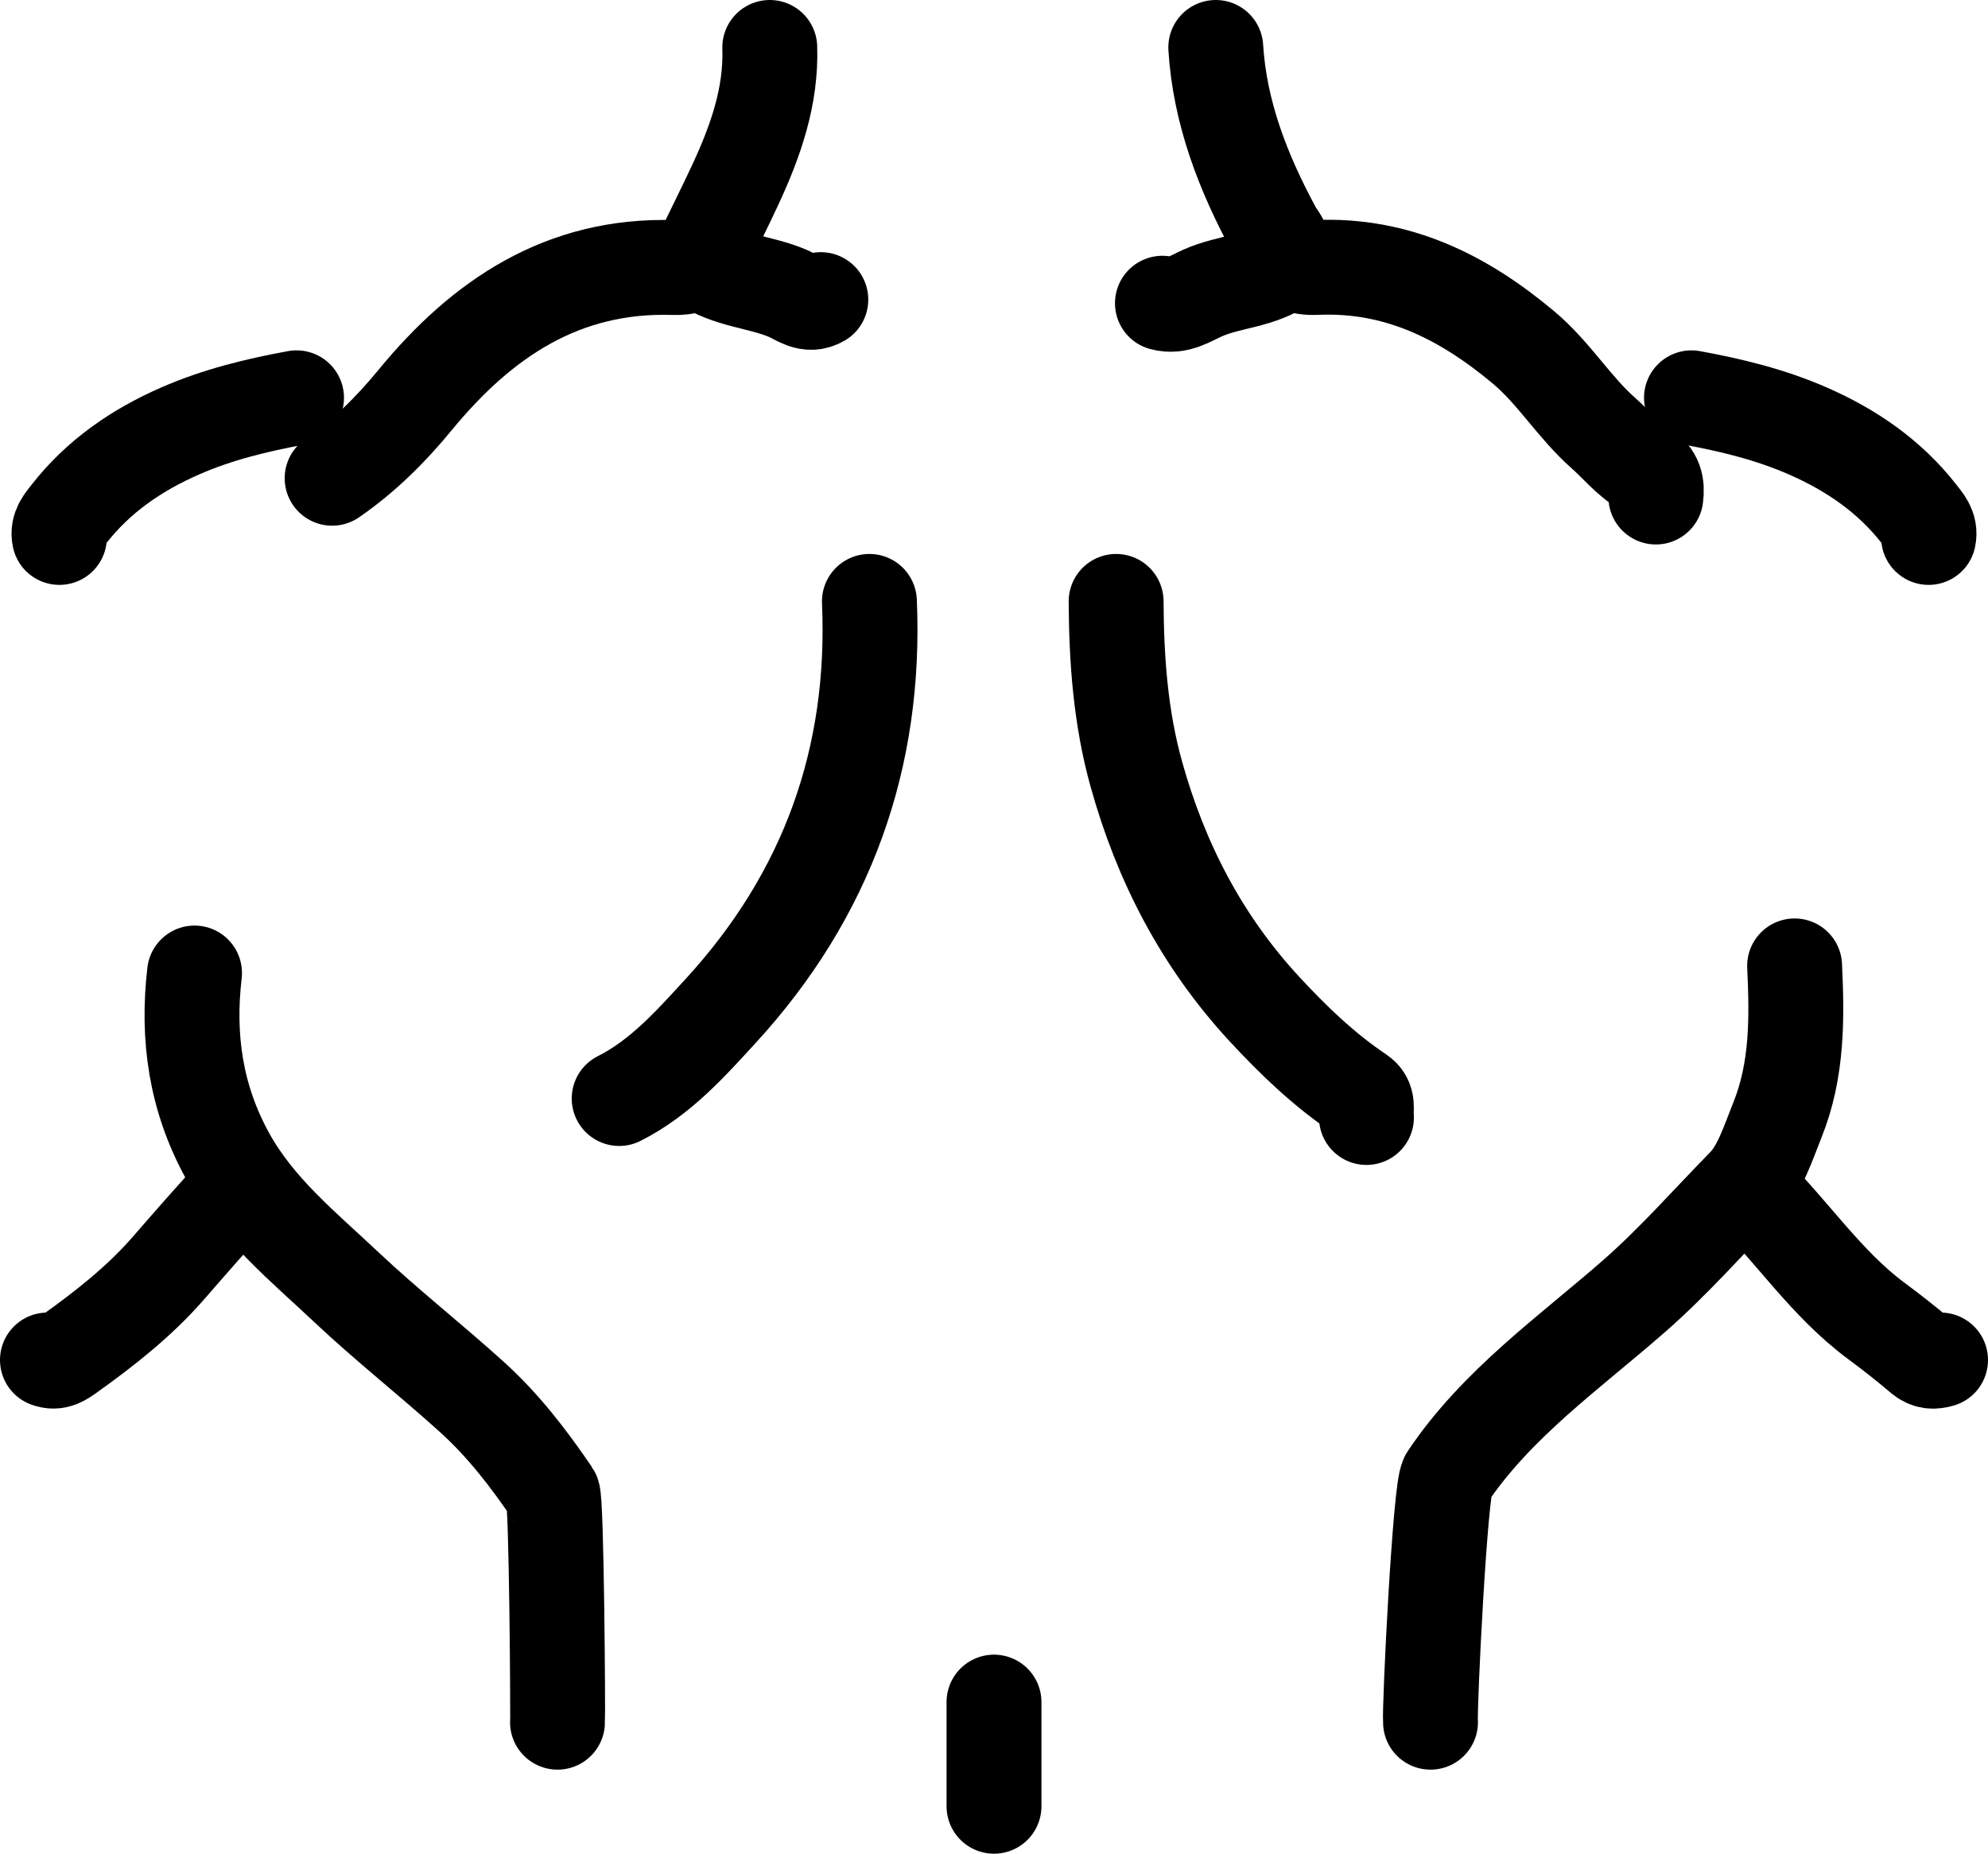 <?xml version="1.0" encoding="UTF-8"?>
<svg id="Layer_2" data-name="Layer 2" xmlns="http://www.w3.org/2000/svg" viewBox="0 0 209.5 195.39">
  <defs>
    <style>
      .cls-1 {
        fill: none;
        stroke: #000;
        stroke-linecap: round;
        stroke-linejoin: round;
        stroke-width: 10px;
      }
    </style>
  </defs>
  <g id="Layer_3" data-name="Layer 3">
    <g>
      <path class="cls-1" d="m31.25,41.93c-4.2.77-8.32,1.77-12.25,3.49-4.6,2.01-8.62,4.77-11.73,8.75-.55.71-1.24,1.43-1.01,2.48"/>
      <path class="cls-1" d="m178.25,41.93c4.2.77,8.32,1.77,12.25,3.49,4.6,2.01,8.62,4.77,11.73,8.75.55.71,1.24,1.43,1.01,2.48"/>
      <path class="cls-1" d="m184.25,125.26c4.62,4.54,8.21,10.07,13.49,13.98,1.62,1.2,3.21,2.45,4.74,3.75.66.56,1.28.58,2.02.36"/>
      <path class="cls-1" d="m81.12,5c.17,5.17-1.5,9.88-3.63,14.47-1.13,2.43-2.34,4.82-3.49,7.24-.62,1.3-1.74,1.53-3,1.49-11.67-.37-20.19,5.36-27.26,13.97-2.55,3.11-5.4,5.94-8.74,8.24"/>
      <path class="cls-1" d="m117.62,63.39c.03,6.15.47,12.26,2.13,18.21,2.58,9.27,6.88,17.59,13.47,24.73,3.07,3.32,6.29,6.42,10.04,8.94,1.05.7.63,1.64.74,2.52"/>
      <path class="cls-1" d="m91.62,63.39c.72,16.52-4.47,30.94-15.65,43.14-3.19,3.48-6.37,7.07-10.72,9.26"/>
      <path class="cls-1" d="m189.12,101.81c.26,5.51.31,10.95-1.81,16.24-.97,2.41-1.83,5.17-3.45,6.83-3.82,3.9-7.44,8.03-11.57,11.66-6.91,6.06-14.55,11.39-19.77,19.18-.76,1.14-1.9,24.22-1.77,25.81"/>
      <path class="cls-1" d="m25.25,125.26c-2.59,2.75-5.06,5.6-7.54,8.45-3.04,3.48-6.68,6.34-10.45,9.03-.7.5-1.35.96-2.26.61"/>
      <path class="cls-1" d="m74,27.71c2.7,1.9,6.07,1.96,9.02,3.21,1.07.45,2.14,1.44,3.48.66"/>
      <path class="cls-1" d="m20.5,102.56c-.79,6.76.12,13.15,3.46,19.24,3.11,5.67,8.03,9.62,12.58,13.91,4.25,4,8.86,7.62,13.19,11.54,3.31,2.99,6.02,6.52,8.52,10.21.41.6.56,23.35.5,24.07"/>
      <path class="cls-1" d="m128.12,5c.43,6.92,2.89,13.19,6.13,19.21.32.59.82,1.13.97,1.75.48,1.92,1.85,2.31,3.53,2.23,8.5-.36,15.44,3.1,21.8,8.43,3.22,2.7,5.33,6.31,8.44,9.05,1.42,1.25,2.6,2.76,4.26,3.73,1.18.68,1.42,1.75,1.25,2.99"/>
      <path class="cls-1" d="m104.75,179.41v10.98"/>
      <path class="cls-1" d="m135.5,27.71c-2.59,1.97-5.92,1.9-8.78,3.18-1.28.57-2.62,1.52-4.22,1.07"/>
    </g>
  </g>
</svg>
